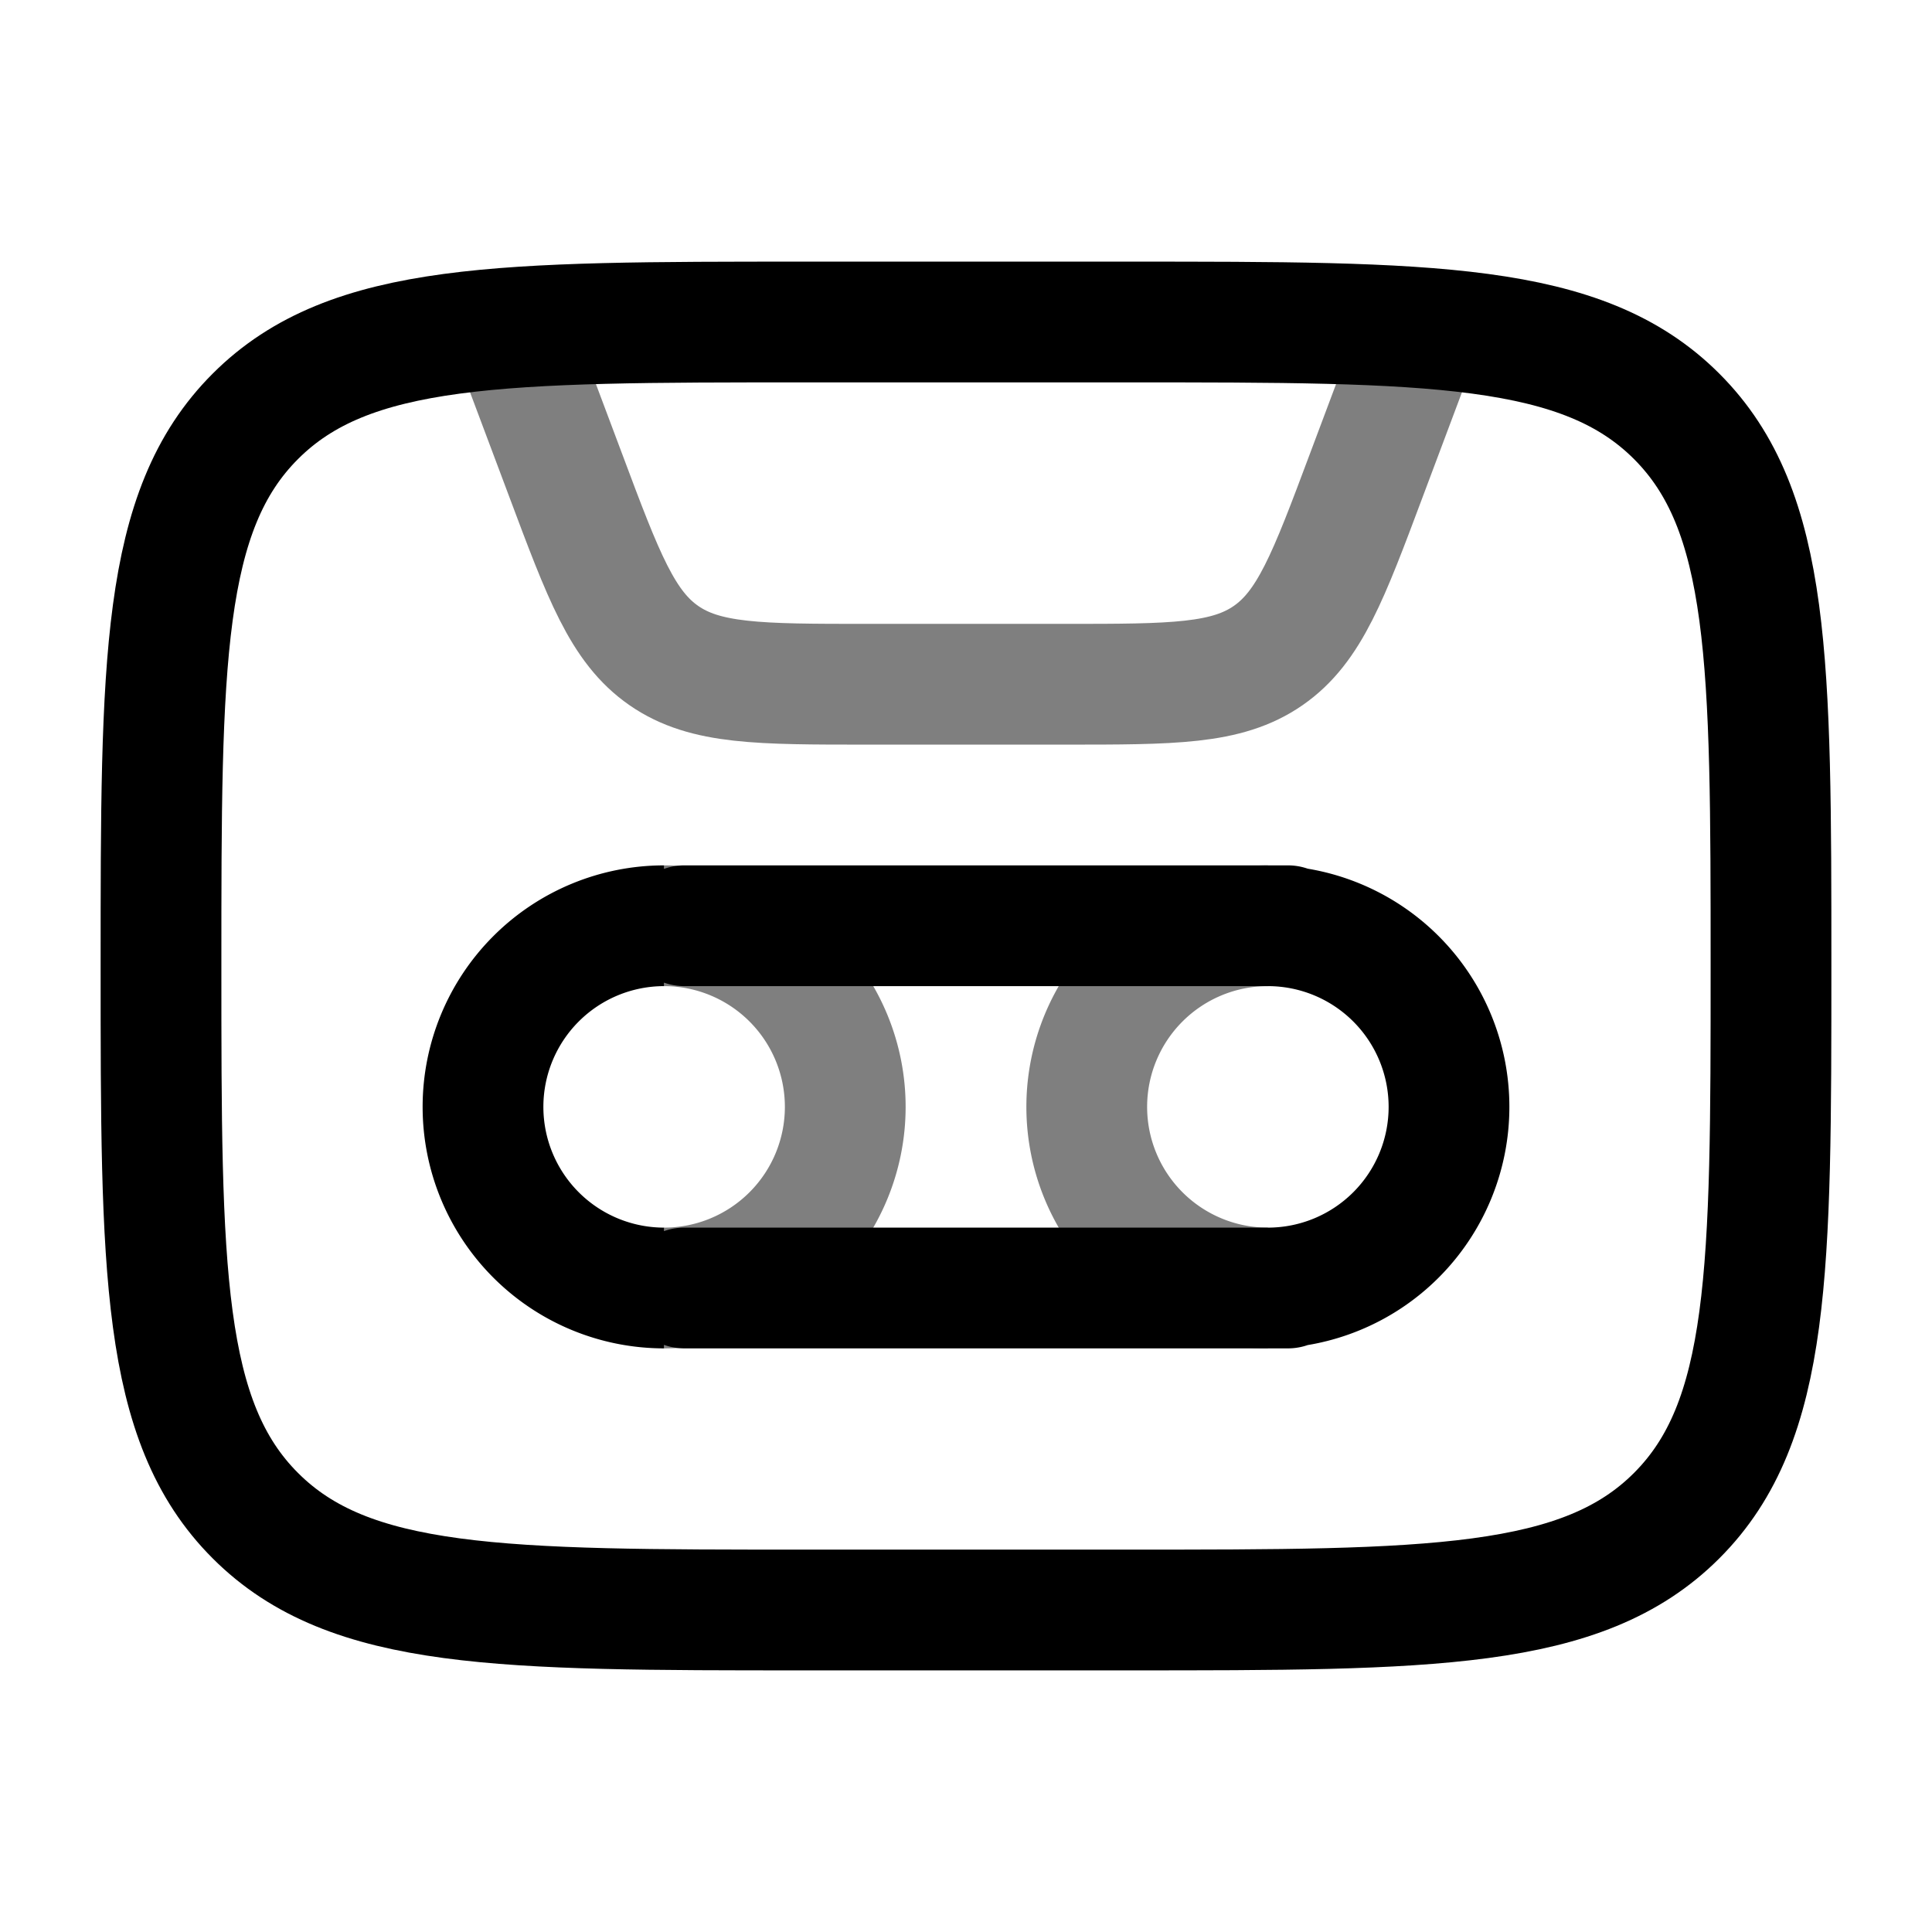 <svg viewBox="0 0 24 24"><g fill="none"><path stroke="currentColor" stroke-width="1.5" d="M2 12c0-3.771 0-5.657 1.172-6.828C4.343 4 6.229 4 10 4h4c3.771 0 5.657 0 6.828 1.172C22 6.343 22 8.229 22 12c0 3.771 0 5.657-1.172 6.828C19.657 20 17.771 20 14 20h-4c-3.771 0-5.657 0-6.828-1.172C2 17.657 2 15.771 2 12Z"/><path fill="currentColor" d="M8.5 10.75a.75.75 0 0 0 0 1.5zm7.5 1.5a.75.75 0 0 0 0-1.5zm-7.5 3a.75.75 0 0 0 0 1.5zm7.5 1.5a.75.75 0 0 0 0-1.5zm1.25-3a1.5 1.5 0 0 1-1.5 1.5v1.5a3 3 0 0 0 3-3zm-1.5-1.5a1.5 1.5 0 0 1 1.5 1.5h1.5a3 3 0 0 0-3-3zm-7.5 3a1.5 1.5 0 0 1-1.5-1.5h-1.5a3 3 0 0 0 3 3zm0-4.5a3 3 0 0 0-3 3h1.5a1.5 1.5 0 0 1 1.5-1.5zm.25 1.5H16v-1.5H8.5zm0 4.5H16v-1.5H8.5z"/><path fill="currentColor" d="M15.75 15.25a1.5 1.5 0 0 1-1.5-1.5h-1.5a3 3 0 0 0 3 3zm0-4.5a3 3 0 0 0-3 3h1.5a1.5 1.5 0 0 1 1.5-1.5zm-6 3a1.5 1.5 0 0 1-1.5 1.5v1.5a3 3 0 0 0 3-3zm-1.5-1.5a1.5 1.5 0 0 1 1.5 1.5h1.5a3 3 0 0 0-3-3z" opacity=".5"/><path stroke="currentColor" stroke-linecap="round" stroke-linejoin="round" stroke-width="1.5" d="m17.5 4.5l-.527 1.404c-.47 1.256-.706 1.884-1.22 2.24c-.514.356-1.184.356-2.525.356h-2.456c-1.34 0-2.011 0-2.525-.356c-.514-.356-.75-.984-1.22-2.24L6.5 4.5" opacity=".5"/></g></svg>